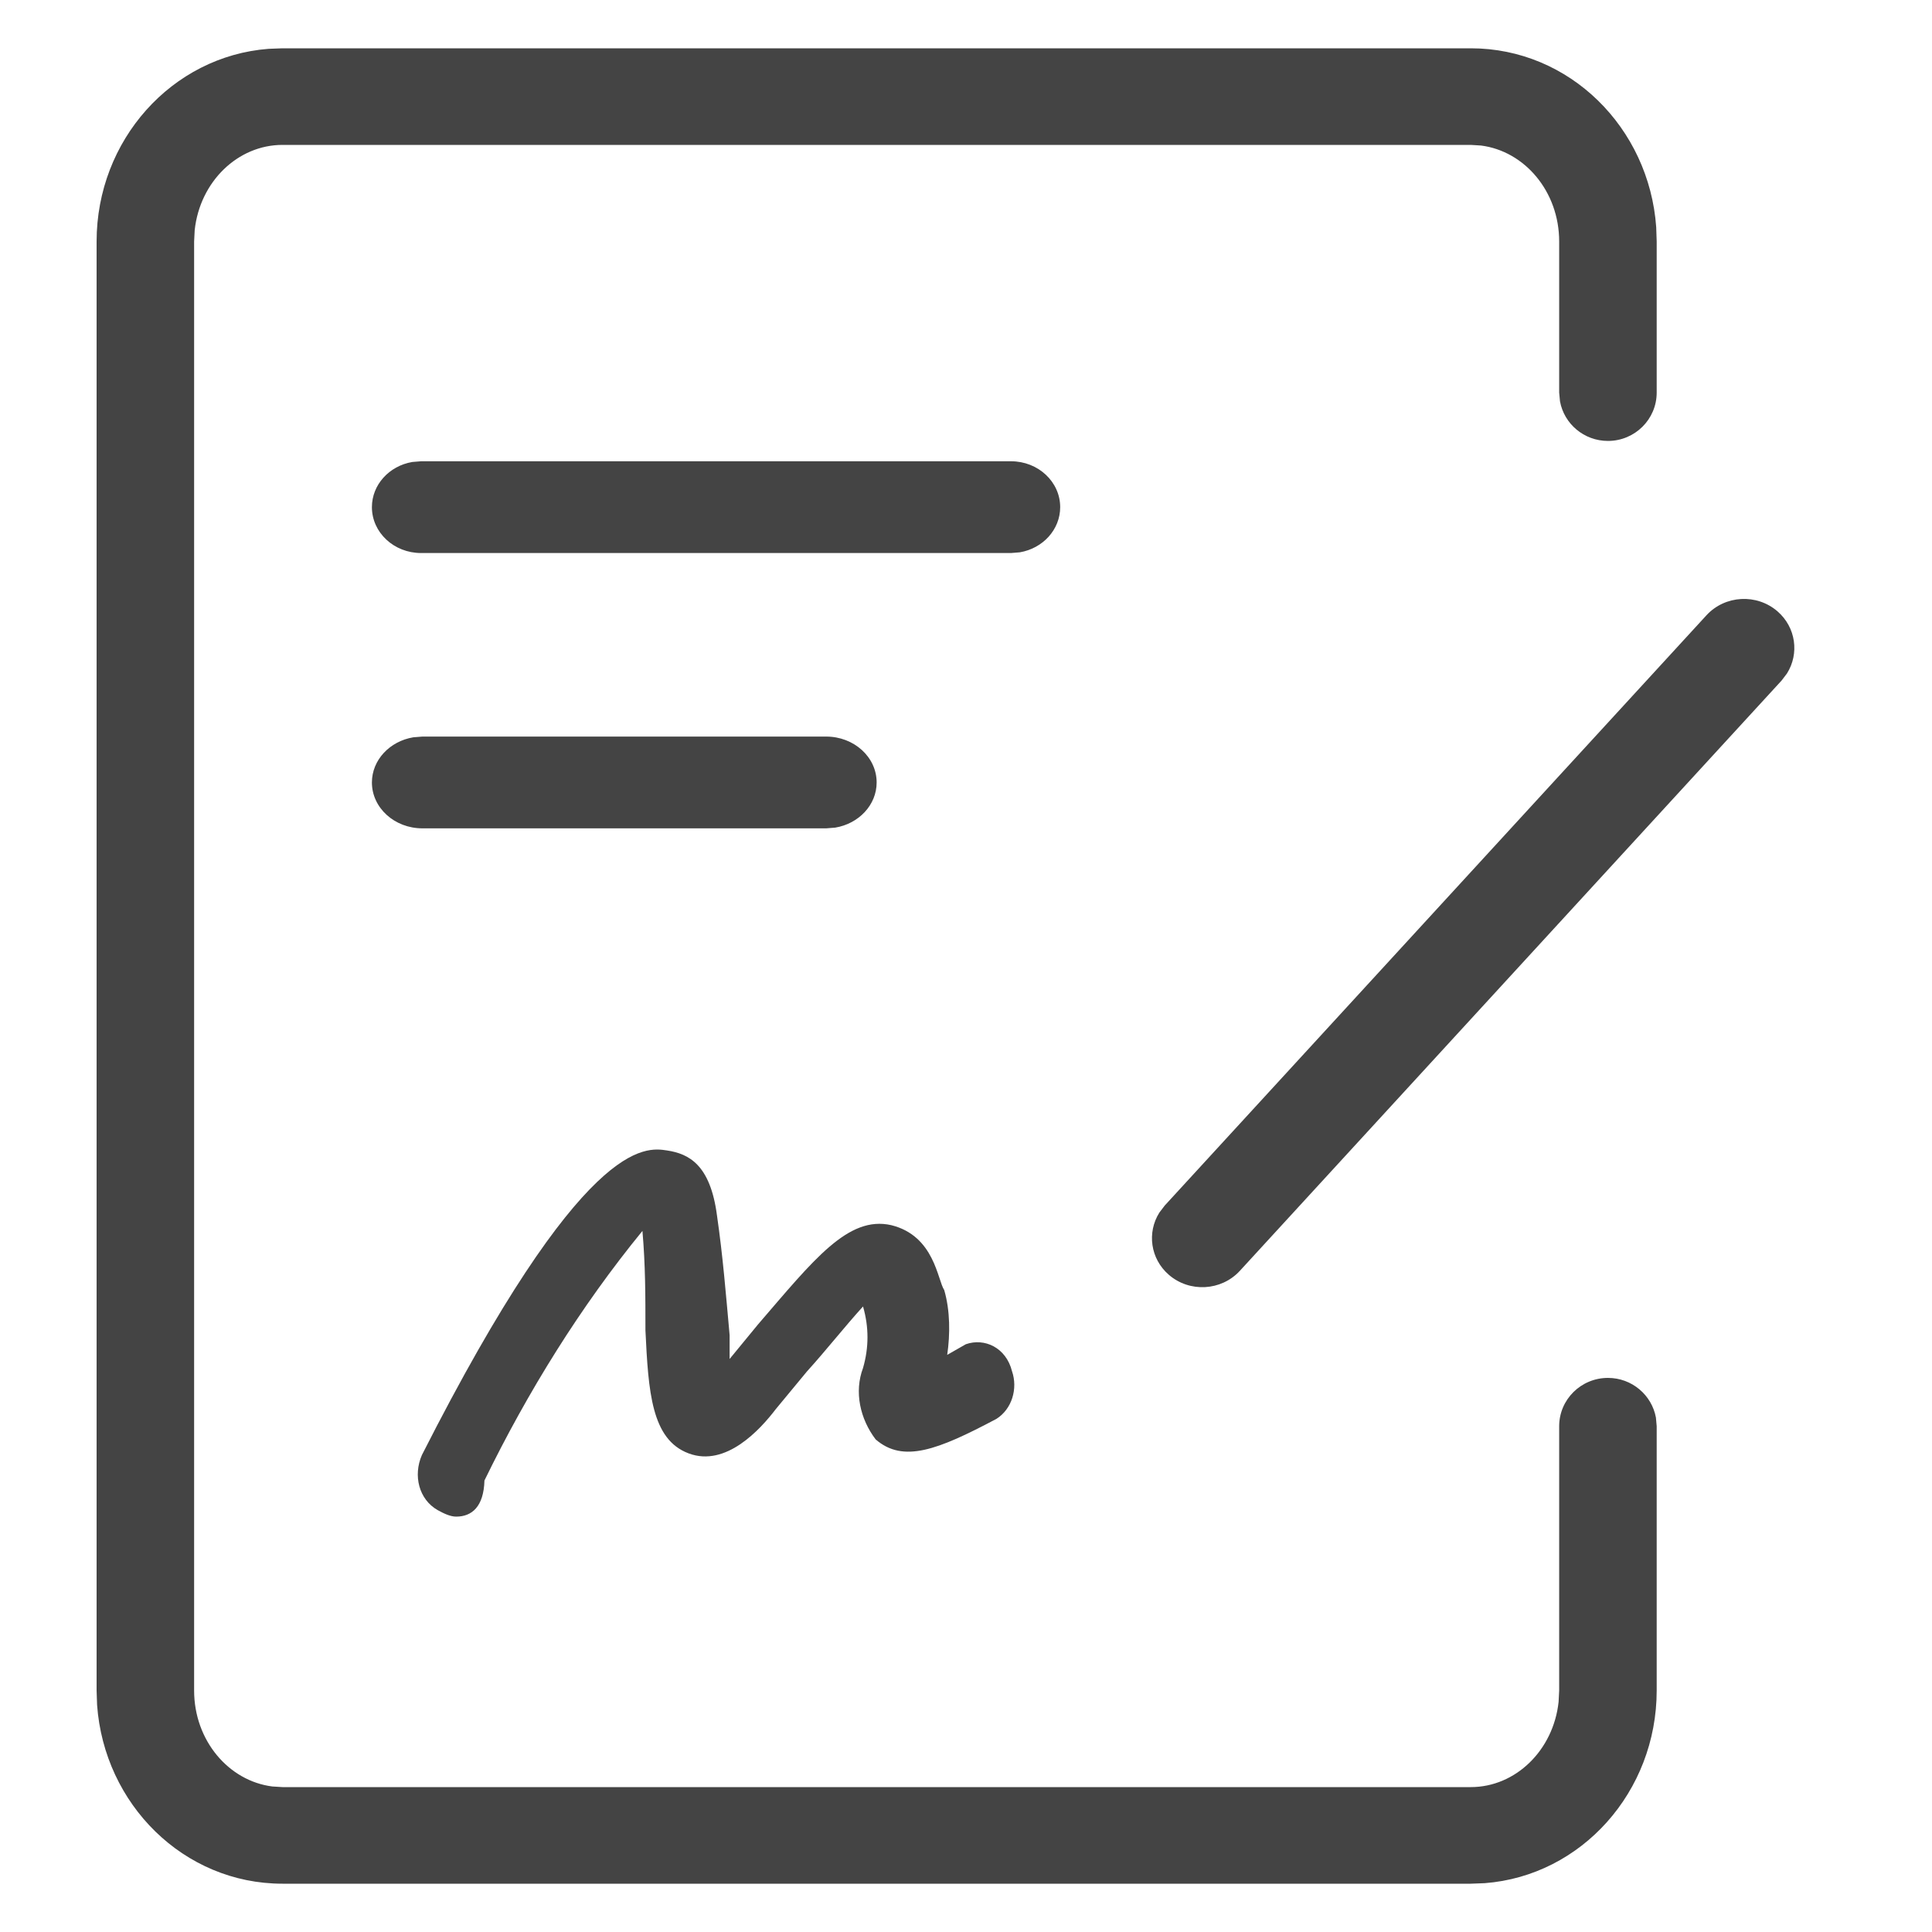 <?xml version="1.0" encoding="UTF-8"?>
<svg width="40px" height="40px" viewBox="0 0 40 40" version="1.1" xmlns="http://www.w3.org/2000/svg" xmlns:xlink="http://www.w3.org/1999/xlink">
    <!-- Generator: Sketch 60 (88103) - https://sketch.com -->
    <title>相关协议</title>
    <desc>Created with Sketch.</desc>
    <g id="相关协议" stroke="none" stroke-width="1" fill="none" fill-rule="evenodd">
        <path d="M30.452,1 C32.495,1 34.144,2.644 34.29,4.703 L34.3,5 L34.3,8.129 C34.3,8.681 33.848,9.129 33.291,9.129 C32.795,9.129 32.383,8.775 32.298,8.309 L32.281,8.129 L32.281,5 C32.281,3.961 31.562,3.127 30.662,3.013 L30.452,3 L5.848,3 C4.924,3 4.139,3.76 4.031,4.764 L4.019,5 L4.019,35 C4.019,36.039 4.738,36.873 5.638,36.987 L5.848,37 L30.452,37 C31.376,37 32.161,36.24 32.269,35.236 L32.281,35 L32.281,29.528 C32.281,28.976 32.733,28.528 33.291,28.528 C33.786,28.528 34.198,28.882 34.284,29.349 L34.3,29.528 L34.3,35 C34.3,37.095 32.744,38.835 30.741,38.989 L30.452,39 L5.848,39 C3.805,39 2.156,37.356 2.01,35.297 L2,35 L2,5 C2,2.905 3.556,1.165 5.559,1.011 L5.848,1 L30.452,1 Z M8.735,30.125 C12.082,23.53 13.363,23.751 13.81,23.819 C14.258,23.887 14.705,24.108 14.844,25.162 C14.967,26.012 15.029,26.794 15.106,27.644 L15.106,27.644 L15.106,28.136 L15.692,27.423 C16.849,26.08 17.559,25.162 18.454,25.366 C19.349,25.587 19.41,26.505 19.549,26.709 C19.673,27.134 19.673,27.627 19.611,28.051 L19.611,28.051 L19.996,27.831 C20.382,27.695 20.83,27.898 20.953,28.391 C21.076,28.748 20.953,29.173 20.629,29.377 C19.41,30.023 18.701,30.295 18.13,29.802 C17.806,29.377 17.682,28.816 17.868,28.323 C17.991,27.898 17.991,27.474 17.868,27.049 C17.482,27.474 17.096,27.966 16.71,28.391 L16.71,28.391 L16.063,29.173 C15.739,29.598 15.029,30.38 14.258,30.091 C13.486,29.802 13.424,28.816 13.363,27.542 C13.363,26.828 13.363,26.199 13.301,25.485 C12.021,27.049 10.925,28.816 10.03,30.652 C10.015,31.196 9.768,31.4 9.444,31.4 C9.321,31.4 9.182,31.332 9.059,31.264 C8.673,31.043 8.549,30.55 8.735,30.125 Z M36.802,12.658 C37.184,12.99 37.255,13.534 36.997,13.944 L36.885,14.091 L25.669,26.312 C25.285,26.729 24.627,26.765 24.198,26.392 C23.816,26.06 23.745,25.516 24.003,25.106 L24.115,24.959 L35.331,12.738 C35.715,12.321 36.373,12.285 36.802,12.658 Z M17.105,15.25 C17.682,15.25 18.15,15.675 18.15,16.2 C18.15,16.666 17.78,17.054 17.293,17.135 L17.105,17.15 L8.745,17.15 C8.168,17.15 7.7,16.725 7.7,16.2 C7.7,15.734 8.07,15.346 8.557,15.265 L8.745,15.25 L17.105,15.25 Z M20.932,9.55 C21.494,9.55 21.95,9.975 21.95,10.5 C21.95,10.966 21.59,11.354 21.115,11.435 L20.932,11.45 L8.718,11.45 C8.156,11.45 7.7,11.025 7.7,10.5 C7.7,10.034 8.06,9.646 8.535,9.565 L8.718,9.55 L20.932,9.55 Z" id="形状结合" fill="#444444" fill-rule="nonzero"></path>
    </g>
</svg>